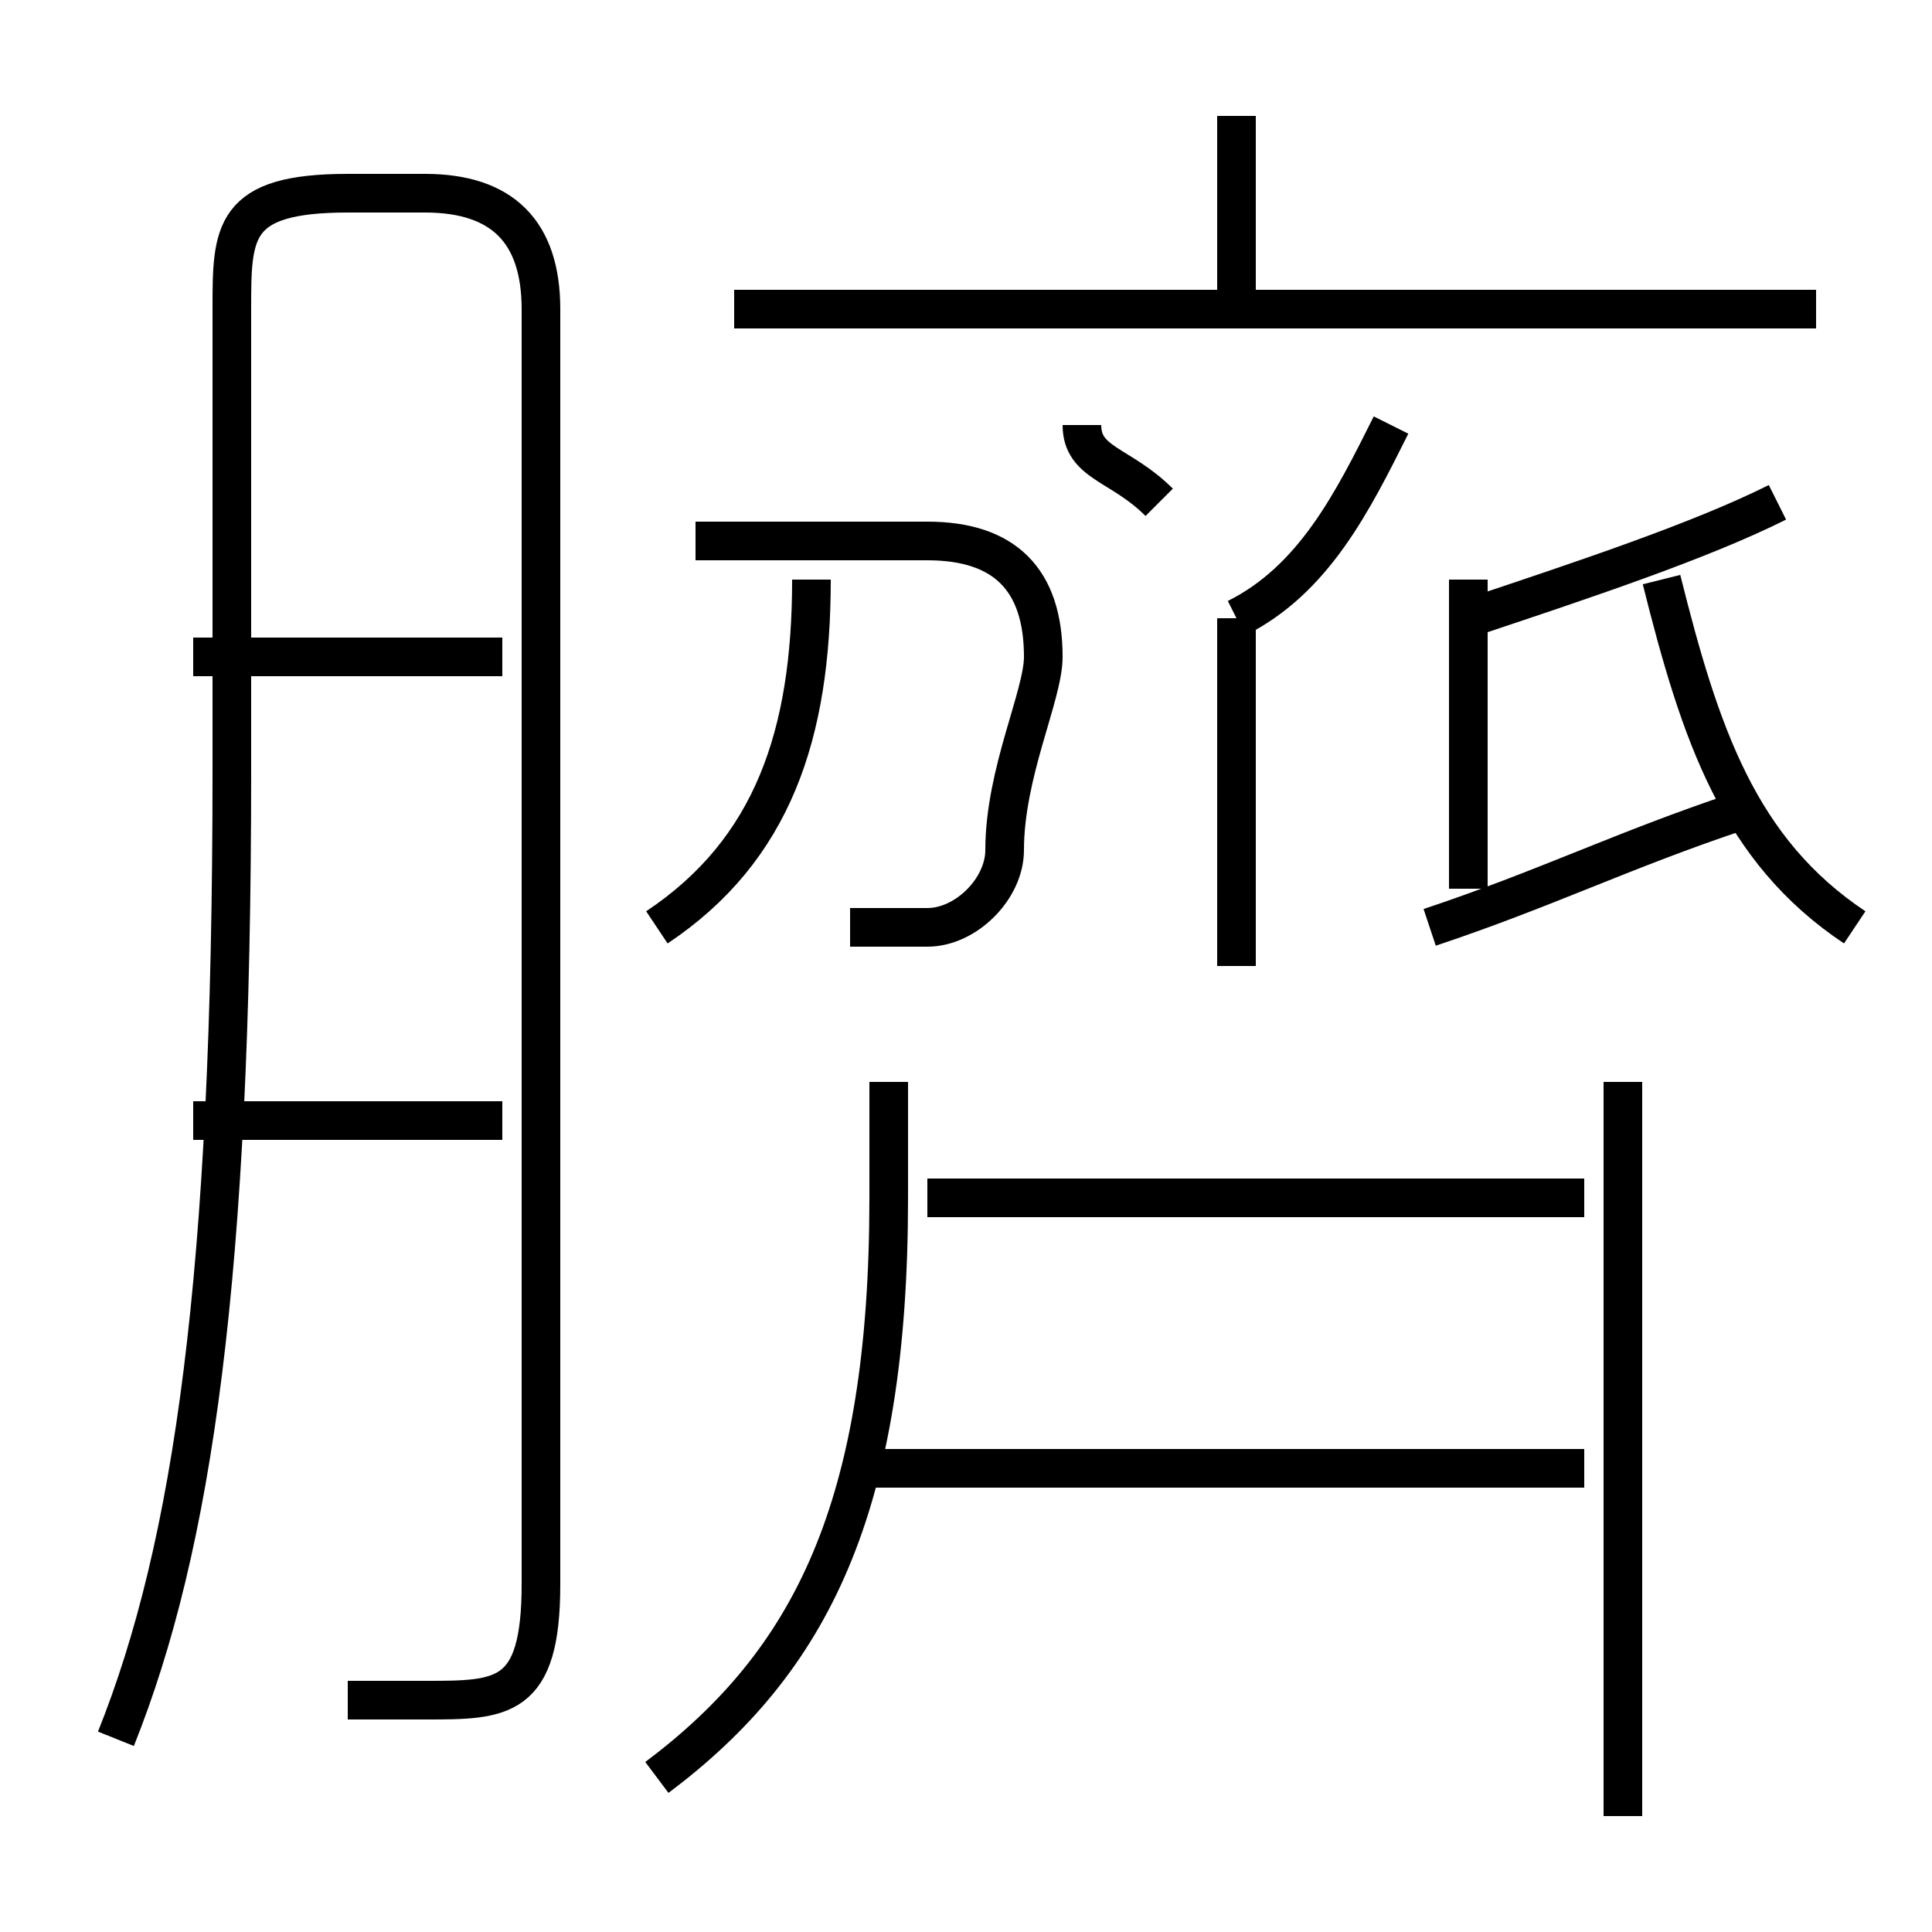 <?xml version='1.0' encoding='utf8'?>
<svg viewBox="0.0 -6.0 50.0 50.0" version="1.1" xmlns="http://www.w3.org/2000/svg">
<rect x="0.0" y="-6.0" width="50.0" height="50.0" fill="#808080" stroke="none"/>
<rect x="-1000" y="-1000" width="2000" height="2000" stroke="white" fill="white"/>
<g style="fill:white;stroke:#000000;  stroke-width:1">
<path d="M 9 0 C 9 0 10 0 11 0 C 13 0 14 0 14 -3 L 14 -36 C 14 -38 13 -39 11 -39 L 9 -39 C 6 -39 6 -38 6 -36 L 6 -24 C 6 -11 5 -4 3 1 M 13 -15 L 5 -15 M 17 2 C 21 -1 23 -5 23 -13 L 23 -16 M 13 -27 L 5 -27 M 41 -6 L 22 -6 M 17 -20 C 20 -22 21 -25 21 -29 M 41 -13 L 24 -13 M 22 -20 C 23 -20 23 -20 24 -20 C 25 -20 26 -21 26 -22 C 26 -24 27 -26 27 -27 C 27 -29 26 -30 24 -30 L 18 -30 M 42 3 L 42 -16 M 32 -19 L 32 -28 M 30 -31 C 29 -32 28 -32 28 -33 M 37 -20 C 40 -21 42 -22 45 -23 M 38 -21 L 38 -29 M 32 -28 C 34 -29 35 -31 36 -33 M 47 -36 L 19 -36 M 48 -20 C 45 -22 44 -25 43 -29 M 32 -36 L 32 -41 M 38 -28 C 41 -29 44 -30 46 -31" transform="translate(0.0 38.0)" />
</g>
</svg>